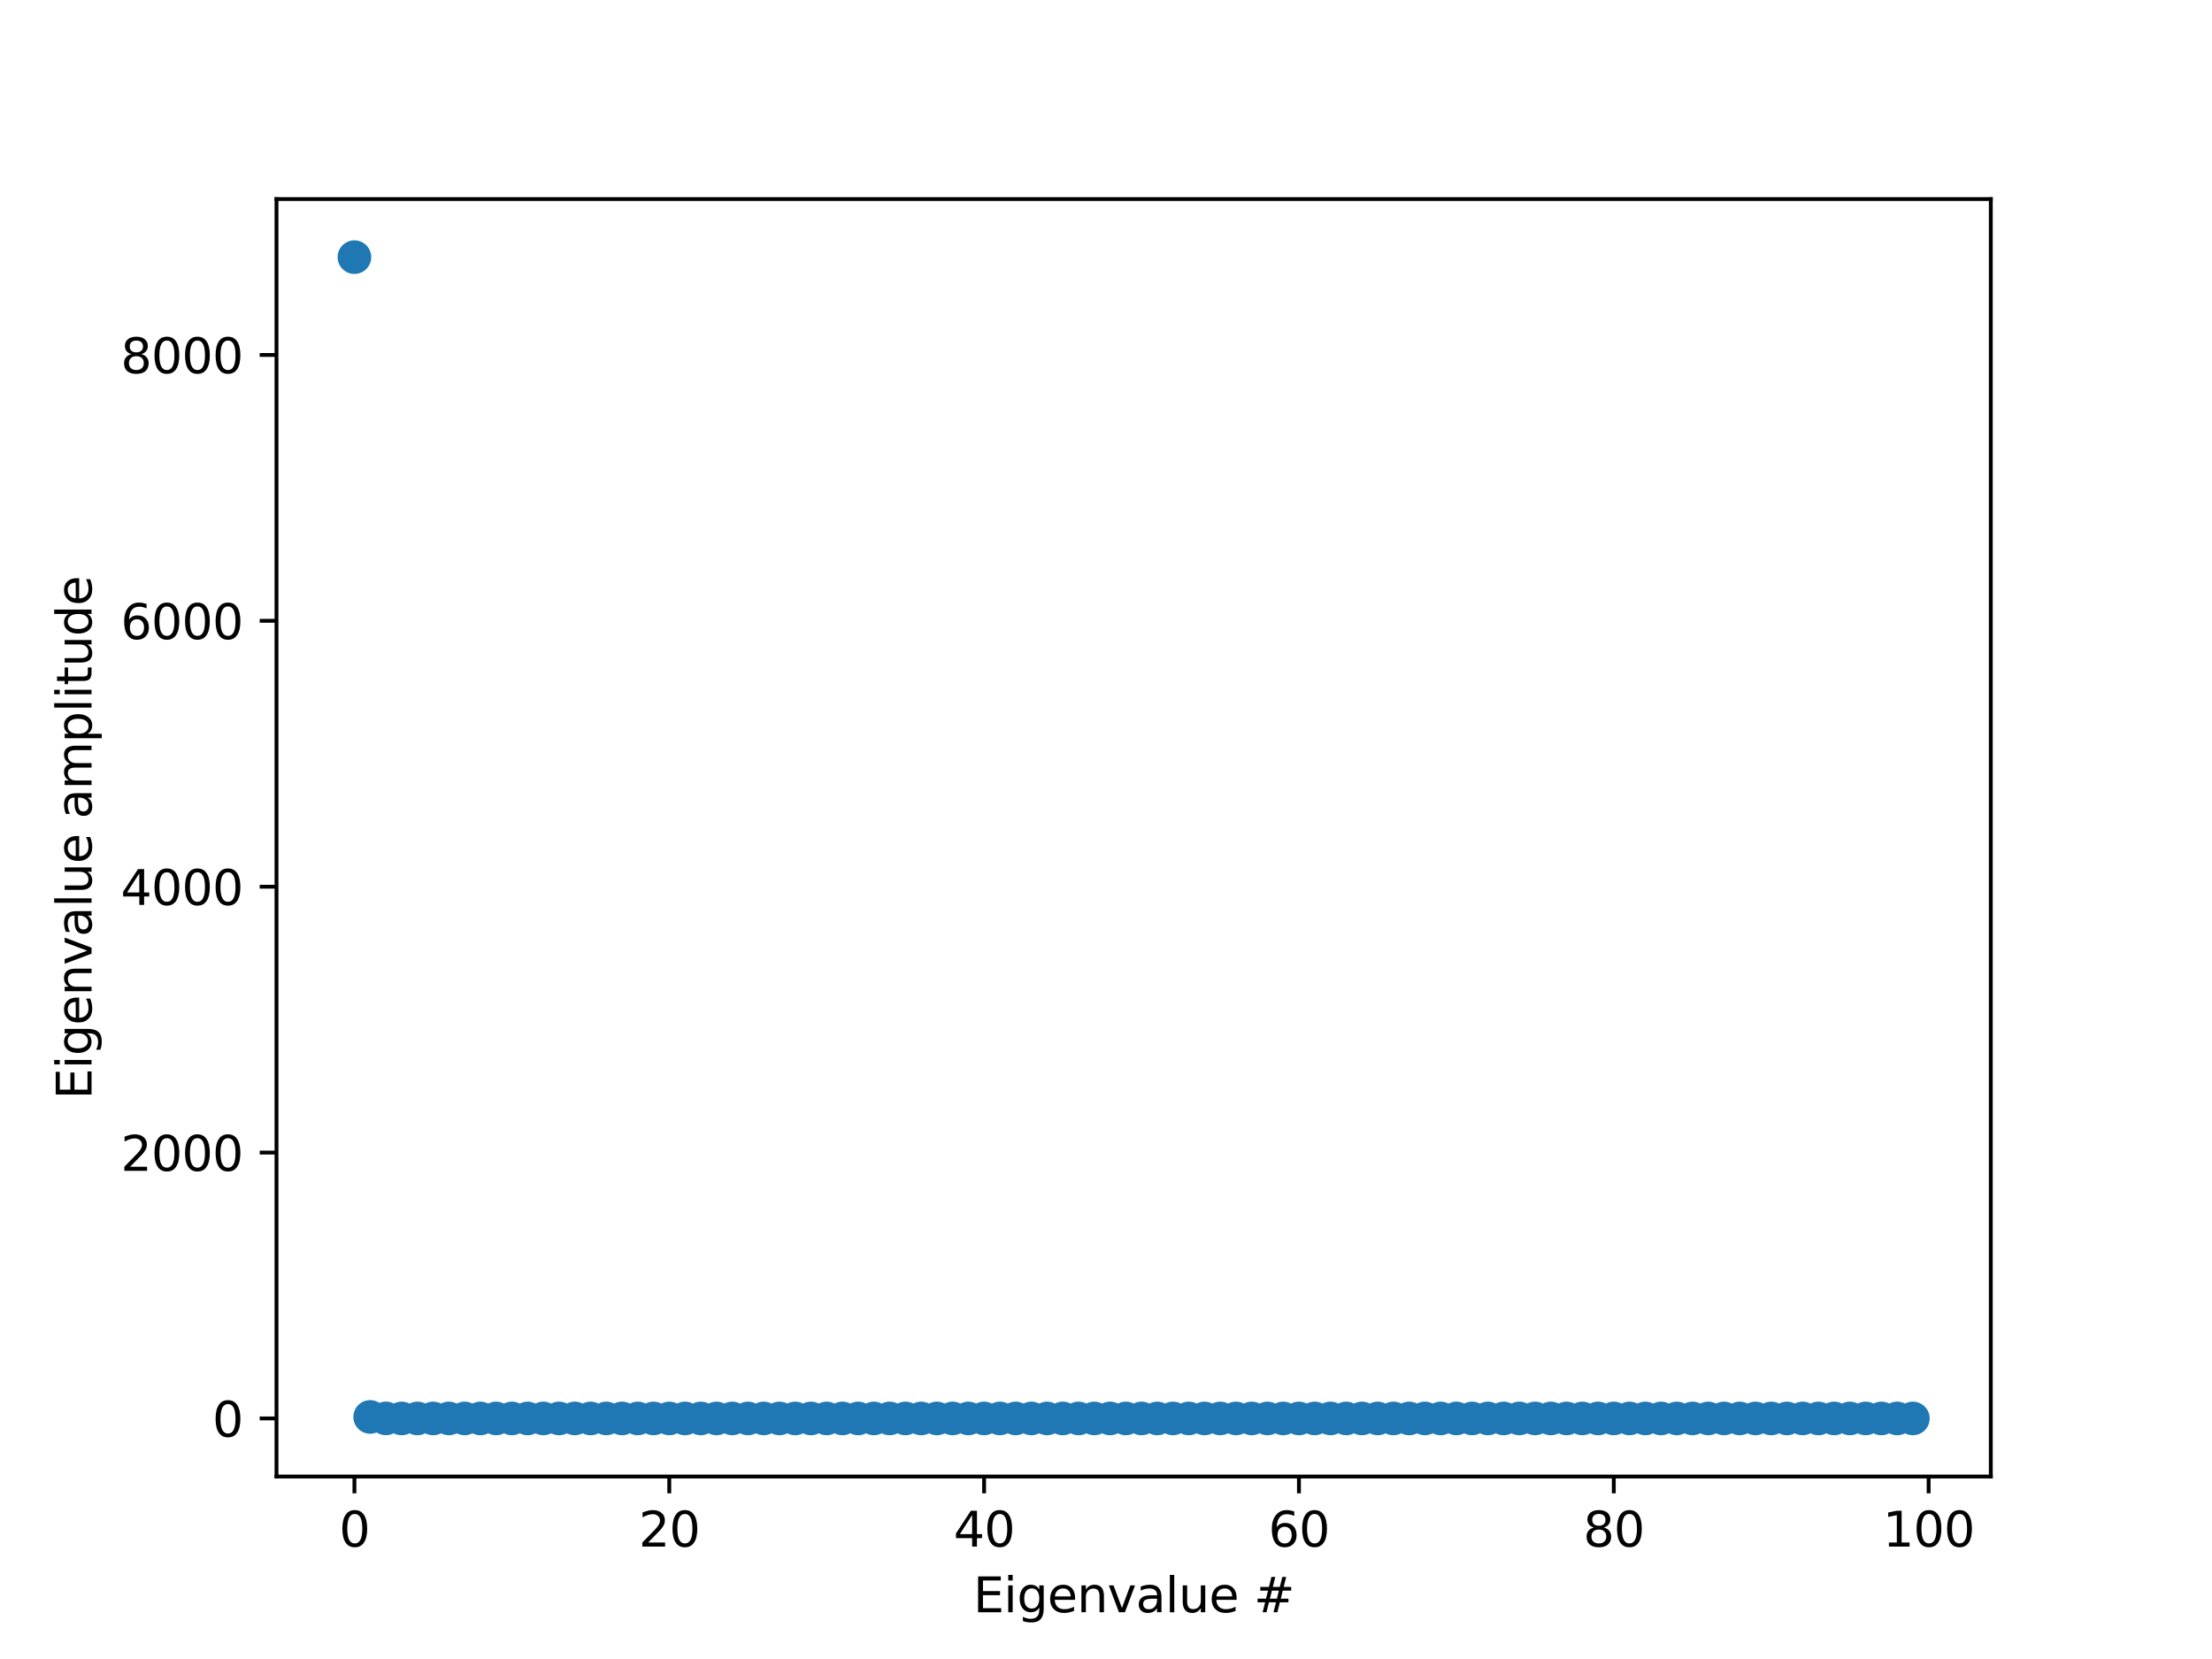 <?xml version="1.0" encoding="utf-8" standalone="no"?>
<!DOCTYPE svg PUBLIC "-//W3C//DTD SVG 1.1//EN"
  "http://www.w3.org/Graphics/SVG/1.1/DTD/svg11.dtd">
<svg xmlns:xlink="http://www.w3.org/1999/xlink" width="460.8pt" height="345.6pt" viewBox="0 0 460.8 345.6" xmlns="http://www.w3.org/2000/svg" version="1.1">
 <defs>
  <style type="text/css">*{stroke-linejoin: round; stroke-linecap: butt}</style>
 </defs>
 <g id="figure_1">
  <g id="patch_1">
   <path d="M 0 345.6 
L 460.8 345.6 
L 460.8 0 
L 0 0 
z
" style="fill: #ffffff"/>
  </g>
  <g id="axes_1">
   <g id="patch_2">
    <path d="M 57.6 307.584 
L 414.72 307.584 
L 414.72 41.472 
L 57.6 41.472 
z
" style="fill: #ffffff"/>
   </g>
   <g id="PathCollection_1">
    <defs>
     <path id="m30f6f29f3d" d="M 0 3 
C 0.796 3 1.559 2.684 2.121 2.121 
C 2.684 1.559 3 0.796 3 0 
C 3 -0.796 2.684 -1.559 2.121 -2.121 
C 1.559 -2.684 0.796 -3 0 -3 
C -0.796 -3 -1.559 -2.684 -2.121 -2.121 
C -2.684 -1.559 -3 -0.796 -3 0 
C -3 0.796 -2.684 1.559 -2.121 2.121 
C -1.559 2.684 -0.796 3 0 3 
z
" style="stroke: #1f77b4"/>
    </defs>
    <g clip-path="url(#p9a46089b3c)">
     <use xlink:href="#m30f6f29f3d" x="73.833" y="53.568" style="fill: #1f77b4; stroke: #1f77b4"/>
     <use xlink:href="#m30f6f29f3d" x="77.112" y="295.174" style="fill: #1f77b4; stroke: #1f77b4"/>
     <use xlink:href="#m30f6f29f3d" x="80.391" y="295.478" style="fill: #1f77b4; stroke: #1f77b4"/>
     <use xlink:href="#m30f6f29f3d" x="83.671" y="295.488" style="fill: #1f77b4; stroke: #1f77b4"/>
     <use xlink:href="#m30f6f29f3d" x="86.95" y="295.488" style="fill: #1f77b4; stroke: #1f77b4"/>
     <use xlink:href="#m30f6f29f3d" x="90.229" y="295.488" style="fill: #1f77b4; stroke: #1f77b4"/>
     <use xlink:href="#m30f6f29f3d" x="93.509" y="295.488" style="fill: #1f77b4; stroke: #1f77b4"/>
     <use xlink:href="#m30f6f29f3d" x="96.788" y="295.488" style="fill: #1f77b4; stroke: #1f77b4"/>
     <use xlink:href="#m30f6f29f3d" x="100.067" y="295.488" style="fill: #1f77b4; stroke: #1f77b4"/>
     <use xlink:href="#m30f6f29f3d" x="103.347" y="295.488" style="fill: #1f77b4; stroke: #1f77b4"/>
     <use xlink:href="#m30f6f29f3d" x="106.626" y="295.488" style="fill: #1f77b4; stroke: #1f77b4"/>
     <use xlink:href="#m30f6f29f3d" x="109.905" y="295.488" style="fill: #1f77b4; stroke: #1f77b4"/>
     <use xlink:href="#m30f6f29f3d" x="113.185" y="295.488" style="fill: #1f77b4; stroke: #1f77b4"/>
     <use xlink:href="#m30f6f29f3d" x="116.464" y="295.488" style="fill: #1f77b4; stroke: #1f77b4"/>
     <use xlink:href="#m30f6f29f3d" x="119.743" y="295.488" style="fill: #1f77b4; stroke: #1f77b4"/>
     <use xlink:href="#m30f6f29f3d" x="123.023" y="295.488" style="fill: #1f77b4; stroke: #1f77b4"/>
     <use xlink:href="#m30f6f29f3d" x="126.302" y="295.488" style="fill: #1f77b4; stroke: #1f77b4"/>
     <use xlink:href="#m30f6f29f3d" x="129.581" y="295.488" style="fill: #1f77b4; stroke: #1f77b4"/>
     <use xlink:href="#m30f6f29f3d" x="132.861" y="295.488" style="fill: #1f77b4; stroke: #1f77b4"/>
     <use xlink:href="#m30f6f29f3d" x="136.14" y="295.488" style="fill: #1f77b4; stroke: #1f77b4"/>
     <use xlink:href="#m30f6f29f3d" x="139.42" y="295.488" style="fill: #1f77b4; stroke: #1f77b4"/>
     <use xlink:href="#m30f6f29f3d" x="142.699" y="295.488" style="fill: #1f77b4; stroke: #1f77b4"/>
     <use xlink:href="#m30f6f29f3d" x="145.978" y="295.488" style="fill: #1f77b4; stroke: #1f77b4"/>
     <use xlink:href="#m30f6f29f3d" x="149.258" y="295.488" style="fill: #1f77b4; stroke: #1f77b4"/>
     <use xlink:href="#m30f6f29f3d" x="152.537" y="295.488" style="fill: #1f77b4; stroke: #1f77b4"/>
     <use xlink:href="#m30f6f29f3d" x="155.816" y="295.488" style="fill: #1f77b4; stroke: #1f77b4"/>
     <use xlink:href="#m30f6f29f3d" x="159.096" y="295.488" style="fill: #1f77b4; stroke: #1f77b4"/>
     <use xlink:href="#m30f6f29f3d" x="162.375" y="295.488" style="fill: #1f77b4; stroke: #1f77b4"/>
     <use xlink:href="#m30f6f29f3d" x="165.654" y="295.488" style="fill: #1f77b4; stroke: #1f77b4"/>
     <use xlink:href="#m30f6f29f3d" x="168.934" y="295.488" style="fill: #1f77b4; stroke: #1f77b4"/>
     <use xlink:href="#m30f6f29f3d" x="172.213" y="295.488" style="fill: #1f77b4; stroke: #1f77b4"/>
     <use xlink:href="#m30f6f29f3d" x="175.492" y="295.488" style="fill: #1f77b4; stroke: #1f77b4"/>
     <use xlink:href="#m30f6f29f3d" x="178.772" y="295.488" style="fill: #1f77b4; stroke: #1f77b4"/>
     <use xlink:href="#m30f6f29f3d" x="182.051" y="295.488" style="fill: #1f77b4; stroke: #1f77b4"/>
     <use xlink:href="#m30f6f29f3d" x="185.33" y="295.488" style="fill: #1f77b4; stroke: #1f77b4"/>
     <use xlink:href="#m30f6f29f3d" x="188.61" y="295.488" style="fill: #1f77b4; stroke: #1f77b4"/>
     <use xlink:href="#m30f6f29f3d" x="191.889" y="295.488" style="fill: #1f77b4; stroke: #1f77b4"/>
     <use xlink:href="#m30f6f29f3d" x="195.168" y="295.488" style="fill: #1f77b4; stroke: #1f77b4"/>
     <use xlink:href="#m30f6f29f3d" x="198.448" y="295.488" style="fill: #1f77b4; stroke: #1f77b4"/>
     <use xlink:href="#m30f6f29f3d" x="201.727" y="295.488" style="fill: #1f77b4; stroke: #1f77b4"/>
     <use xlink:href="#m30f6f29f3d" x="205.006" y="295.488" style="fill: #1f77b4; stroke: #1f77b4"/>
     <use xlink:href="#m30f6f29f3d" x="208.286" y="295.488" style="fill: #1f77b4; stroke: #1f77b4"/>
     <use xlink:href="#m30f6f29f3d" x="211.565" y="295.488" style="fill: #1f77b4; stroke: #1f77b4"/>
     <use xlink:href="#m30f6f29f3d" x="214.844" y="295.488" style="fill: #1f77b4; stroke: #1f77b4"/>
     <use xlink:href="#m30f6f29f3d" x="218.124" y="295.488" style="fill: #1f77b4; stroke: #1f77b4"/>
     <use xlink:href="#m30f6f29f3d" x="221.403" y="295.488" style="fill: #1f77b4; stroke: #1f77b4"/>
     <use xlink:href="#m30f6f29f3d" x="224.682" y="295.488" style="fill: #1f77b4; stroke: #1f77b4"/>
     <use xlink:href="#m30f6f29f3d" x="227.962" y="295.488" style="fill: #1f77b4; stroke: #1f77b4"/>
     <use xlink:href="#m30f6f29f3d" x="231.241" y="295.488" style="fill: #1f77b4; stroke: #1f77b4"/>
     <use xlink:href="#m30f6f29f3d" x="234.52" y="295.488" style="fill: #1f77b4; stroke: #1f77b4"/>
     <use xlink:href="#m30f6f29f3d" x="237.8" y="295.488" style="fill: #1f77b4; stroke: #1f77b4"/>
     <use xlink:href="#m30f6f29f3d" x="241.079" y="295.488" style="fill: #1f77b4; stroke: #1f77b4"/>
     <use xlink:href="#m30f6f29f3d" x="244.358" y="295.488" style="fill: #1f77b4; stroke: #1f77b4"/>
     <use xlink:href="#m30f6f29f3d" x="247.638" y="295.488" style="fill: #1f77b4; stroke: #1f77b4"/>
     <use xlink:href="#m30f6f29f3d" x="250.917" y="295.488" style="fill: #1f77b4; stroke: #1f77b4"/>
     <use xlink:href="#m30f6f29f3d" x="254.196" y="295.488" style="fill: #1f77b4; stroke: #1f77b4"/>
     <use xlink:href="#m30f6f29f3d" x="257.476" y="295.488" style="fill: #1f77b4; stroke: #1f77b4"/>
     <use xlink:href="#m30f6f29f3d" x="260.755" y="295.488" style="fill: #1f77b4; stroke: #1f77b4"/>
     <use xlink:href="#m30f6f29f3d" x="264.034" y="295.488" style="fill: #1f77b4; stroke: #1f77b4"/>
     <use xlink:href="#m30f6f29f3d" x="267.314" y="295.488" style="fill: #1f77b4; stroke: #1f77b4"/>
     <use xlink:href="#m30f6f29f3d" x="270.593" y="295.488" style="fill: #1f77b4; stroke: #1f77b4"/>
     <use xlink:href="#m30f6f29f3d" x="273.872" y="295.488" style="fill: #1f77b4; stroke: #1f77b4"/>
     <use xlink:href="#m30f6f29f3d" x="277.152" y="295.488" style="fill: #1f77b4; stroke: #1f77b4"/>
     <use xlink:href="#m30f6f29f3d" x="280.431" y="295.488" style="fill: #1f77b4; stroke: #1f77b4"/>
     <use xlink:href="#m30f6f29f3d" x="283.71" y="295.488" style="fill: #1f77b4; stroke: #1f77b4"/>
     <use xlink:href="#m30f6f29f3d" x="286.99" y="295.488" style="fill: #1f77b4; stroke: #1f77b4"/>
     <use xlink:href="#m30f6f29f3d" x="290.269" y="295.488" style="fill: #1f77b4; stroke: #1f77b4"/>
     <use xlink:href="#m30f6f29f3d" x="293.548" y="295.488" style="fill: #1f77b4; stroke: #1f77b4"/>
     <use xlink:href="#m30f6f29f3d" x="296.828" y="295.488" style="fill: #1f77b4; stroke: #1f77b4"/>
     <use xlink:href="#m30f6f29f3d" x="300.107" y="295.488" style="fill: #1f77b4; stroke: #1f77b4"/>
     <use xlink:href="#m30f6f29f3d" x="303.386" y="295.488" style="fill: #1f77b4; stroke: #1f77b4"/>
     <use xlink:href="#m30f6f29f3d" x="306.666" y="295.488" style="fill: #1f77b4; stroke: #1f77b4"/>
     <use xlink:href="#m30f6f29f3d" x="309.945" y="295.488" style="fill: #1f77b4; stroke: #1f77b4"/>
     <use xlink:href="#m30f6f29f3d" x="313.224" y="295.488" style="fill: #1f77b4; stroke: #1f77b4"/>
     <use xlink:href="#m30f6f29f3d" x="316.504" y="295.488" style="fill: #1f77b4; stroke: #1f77b4"/>
     <use xlink:href="#m30f6f29f3d" x="319.783" y="295.488" style="fill: #1f77b4; stroke: #1f77b4"/>
     <use xlink:href="#m30f6f29f3d" x="323.062" y="295.488" style="fill: #1f77b4; stroke: #1f77b4"/>
     <use xlink:href="#m30f6f29f3d" x="326.342" y="295.488" style="fill: #1f77b4; stroke: #1f77b4"/>
     <use xlink:href="#m30f6f29f3d" x="329.621" y="295.488" style="fill: #1f77b4; stroke: #1f77b4"/>
     <use xlink:href="#m30f6f29f3d" x="332.9" y="295.488" style="fill: #1f77b4; stroke: #1f77b4"/>
     <use xlink:href="#m30f6f29f3d" x="336.18" y="295.488" style="fill: #1f77b4; stroke: #1f77b4"/>
     <use xlink:href="#m30f6f29f3d" x="339.459" y="295.488" style="fill: #1f77b4; stroke: #1f77b4"/>
     <use xlink:href="#m30f6f29f3d" x="342.739" y="295.488" style="fill: #1f77b4; stroke: #1f77b4"/>
     <use xlink:href="#m30f6f29f3d" x="346.018" y="295.488" style="fill: #1f77b4; stroke: #1f77b4"/>
     <use xlink:href="#m30f6f29f3d" x="349.297" y="295.488" style="fill: #1f77b4; stroke: #1f77b4"/>
     <use xlink:href="#m30f6f29f3d" x="352.577" y="295.488" style="fill: #1f77b4; stroke: #1f77b4"/>
     <use xlink:href="#m30f6f29f3d" x="355.856" y="295.488" style="fill: #1f77b4; stroke: #1f77b4"/>
     <use xlink:href="#m30f6f29f3d" x="359.135" y="295.488" style="fill: #1f77b4; stroke: #1f77b4"/>
     <use xlink:href="#m30f6f29f3d" x="362.415" y="295.488" style="fill: #1f77b4; stroke: #1f77b4"/>
     <use xlink:href="#m30f6f29f3d" x="365.694" y="295.488" style="fill: #1f77b4; stroke: #1f77b4"/>
     <use xlink:href="#m30f6f29f3d" x="368.973" y="295.488" style="fill: #1f77b4; stroke: #1f77b4"/>
     <use xlink:href="#m30f6f29f3d" x="372.253" y="295.488" style="fill: #1f77b4; stroke: #1f77b4"/>
     <use xlink:href="#m30f6f29f3d" x="375.532" y="295.488" style="fill: #1f77b4; stroke: #1f77b4"/>
     <use xlink:href="#m30f6f29f3d" x="378.811" y="295.488" style="fill: #1f77b4; stroke: #1f77b4"/>
     <use xlink:href="#m30f6f29f3d" x="382.091" y="295.488" style="fill: #1f77b4; stroke: #1f77b4"/>
     <use xlink:href="#m30f6f29f3d" x="385.37" y="295.488" style="fill: #1f77b4; stroke: #1f77b4"/>
     <use xlink:href="#m30f6f29f3d" x="388.649" y="295.488" style="fill: #1f77b4; stroke: #1f77b4"/>
     <use xlink:href="#m30f6f29f3d" x="391.929" y="295.488" style="fill: #1f77b4; stroke: #1f77b4"/>
     <use xlink:href="#m30f6f29f3d" x="395.208" y="295.488" style="fill: #1f77b4; stroke: #1f77b4"/>
     <use xlink:href="#m30f6f29f3d" x="398.487" y="295.488" style="fill: #1f77b4; stroke: #1f77b4"/>
    </g>
   </g>
   <g id="matplotlib.axis_1">
    <g id="xtick_1">
     <g id="line2d_1">
      <defs>
       <path id="m6cf2f161d2" d="M 0 0 
L 0 3.5 
" style="stroke: #000000; stroke-width: 0.8"/>
      </defs>
      <g>
       <use xlink:href="#m6cf2f161d2" x="73.833" y="307.584" style="stroke: #000000; stroke-width: 0.8"/>
      </g>
     </g>
     <g id="text_1">
      <!-- 0 -->
      <g transform="translate(70.651 322.182) scale(0.1 -0.1)">
       <defs>
        <path id="DejaVuSans-30" d="M 2034 4250 
Q 1547 4250 1301 3770 
Q 1056 3291 1056 2328 
Q 1056 1369 1301 889 
Q 1547 409 2034 409 
Q 2525 409 2770 889 
Q 3016 1369 3016 2328 
Q 3016 3291 2770 3770 
Q 2525 4250 2034 4250 
z
M 2034 4750 
Q 2819 4750 3233 4129 
Q 3647 3509 3647 2328 
Q 3647 1150 3233 529 
Q 2819 -91 2034 -91 
Q 1250 -91 836 529 
Q 422 1150 422 2328 
Q 422 3509 836 4129 
Q 1250 4750 2034 4750 
z
" transform="scale(0.016)"/>
       </defs>
       <use xlink:href="#DejaVuSans-30"/>
      </g>
     </g>
    </g>
    <g id="xtick_2">
     <g id="line2d_2">
      <g>
       <use xlink:href="#m6cf2f161d2" x="139.42" y="307.584" style="stroke: #000000; stroke-width: 0.8"/>
      </g>
     </g>
     <g id="text_2">
      <!-- 20 -->
      <g transform="translate(133.057 322.182) scale(0.1 -0.1)">
       <defs>
        <path id="DejaVuSans-32" d="M 1228 531 
L 3431 531 
L 3431 0 
L 469 0 
L 469 531 
Q 828 903 1448 1529 
Q 2069 2156 2228 2338 
Q 2531 2678 2651 2914 
Q 2772 3150 2772 3378 
Q 2772 3750 2511 3984 
Q 2250 4219 1831 4219 
Q 1534 4219 1204 4116 
Q 875 4013 500 3803 
L 500 4441 
Q 881 4594 1212 4672 
Q 1544 4750 1819 4750 
Q 2544 4750 2975 4387 
Q 3406 4025 3406 3419 
Q 3406 3131 3298 2873 
Q 3191 2616 2906 2266 
Q 2828 2175 2409 1742 
Q 1991 1309 1228 531 
z
" transform="scale(0.016)"/>
       </defs>
       <use xlink:href="#DejaVuSans-32"/>
       <use xlink:href="#DejaVuSans-30" x="63.623"/>
      </g>
     </g>
    </g>
    <g id="xtick_3">
     <g id="line2d_3">
      <g>
       <use xlink:href="#m6cf2f161d2" x="205.006" y="307.584" style="stroke: #000000; stroke-width: 0.8"/>
      </g>
     </g>
     <g id="text_3">
      <!-- 40 -->
      <g transform="translate(198.644 322.182) scale(0.1 -0.1)">
       <defs>
        <path id="DejaVuSans-34" d="M 2419 4116 
L 825 1625 
L 2419 1625 
L 2419 4116 
z
M 2253 4666 
L 3047 4666 
L 3047 1625 
L 3713 1625 
L 3713 1100 
L 3047 1100 
L 3047 0 
L 2419 0 
L 2419 1100 
L 313 1100 
L 313 1709 
L 2253 4666 
z
" transform="scale(0.016)"/>
       </defs>
       <use xlink:href="#DejaVuSans-34"/>
       <use xlink:href="#DejaVuSans-30" x="63.623"/>
      </g>
     </g>
    </g>
    <g id="xtick_4">
     <g id="line2d_4">
      <g>
       <use xlink:href="#m6cf2f161d2" x="270.593" y="307.584" style="stroke: #000000; stroke-width: 0.8"/>
      </g>
     </g>
     <g id="text_4">
      <!-- 60 -->
      <g transform="translate(264.231 322.182) scale(0.1 -0.1)">
       <defs>
        <path id="DejaVuSans-36" d="M 2113 2584 
Q 1688 2584 1439 2293 
Q 1191 2003 1191 1497 
Q 1191 994 1439 701 
Q 1688 409 2113 409 
Q 2538 409 2786 701 
Q 3034 994 3034 1497 
Q 3034 2003 2786 2293 
Q 2538 2584 2113 2584 
z
M 3366 4563 
L 3366 3988 
Q 3128 4100 2886 4159 
Q 2644 4219 2406 4219 
Q 1781 4219 1451 3797 
Q 1122 3375 1075 2522 
Q 1259 2794 1537 2939 
Q 1816 3084 2150 3084 
Q 2853 3084 3261 2657 
Q 3669 2231 3669 1497 
Q 3669 778 3244 343 
Q 2819 -91 2113 -91 
Q 1303 -91 875 529 
Q 447 1150 447 2328 
Q 447 3434 972 4092 
Q 1497 4750 2381 4750 
Q 2619 4750 2861 4703 
Q 3103 4656 3366 4563 
z
" transform="scale(0.016)"/>
       </defs>
       <use xlink:href="#DejaVuSans-36"/>
       <use xlink:href="#DejaVuSans-30" x="63.623"/>
      </g>
     </g>
    </g>
    <g id="xtick_5">
     <g id="line2d_5">
      <g>
       <use xlink:href="#m6cf2f161d2" x="336.18" y="307.584" style="stroke: #000000; stroke-width: 0.8"/>
      </g>
     </g>
     <g id="text_5">
      <!-- 80 -->
      <g transform="translate(329.817 322.182) scale(0.1 -0.1)">
       <defs>
        <path id="DejaVuSans-38" d="M 2034 2216 
Q 1584 2216 1326 1975 
Q 1069 1734 1069 1313 
Q 1069 891 1326 650 
Q 1584 409 2034 409 
Q 2484 409 2743 651 
Q 3003 894 3003 1313 
Q 3003 1734 2745 1975 
Q 2488 2216 2034 2216 
z
M 1403 2484 
Q 997 2584 770 2862 
Q 544 3141 544 3541 
Q 544 4100 942 4425 
Q 1341 4750 2034 4750 
Q 2731 4750 3128 4425 
Q 3525 4100 3525 3541 
Q 3525 3141 3298 2862 
Q 3072 2584 2669 2484 
Q 3125 2378 3379 2068 
Q 3634 1759 3634 1313 
Q 3634 634 3220 271 
Q 2806 -91 2034 -91 
Q 1263 -91 848 271 
Q 434 634 434 1313 
Q 434 1759 690 2068 
Q 947 2378 1403 2484 
z
M 1172 3481 
Q 1172 3119 1398 2916 
Q 1625 2713 2034 2713 
Q 2441 2713 2670 2916 
Q 2900 3119 2900 3481 
Q 2900 3844 2670 4047 
Q 2441 4250 2034 4250 
Q 1625 4250 1398 4047 
Q 1172 3844 1172 3481 
z
" transform="scale(0.016)"/>
       </defs>
       <use xlink:href="#DejaVuSans-38"/>
       <use xlink:href="#DejaVuSans-30" x="63.623"/>
      </g>
     </g>
    </g>
    <g id="xtick_6">
     <g id="line2d_6">
      <g>
       <use xlink:href="#m6cf2f161d2" x="401.767" y="307.584" style="stroke: #000000; stroke-width: 0.8"/>
      </g>
     </g>
     <g id="text_6">
      <!-- 100 -->
      <g transform="translate(392.223 322.182) scale(0.1 -0.1)">
       <defs>
        <path id="DejaVuSans-31" d="M 794 531 
L 1825 531 
L 1825 4091 
L 703 3866 
L 703 4441 
L 1819 4666 
L 2450 4666 
L 2450 531 
L 3481 531 
L 3481 0 
L 794 0 
L 794 531 
z
" transform="scale(0.016)"/>
       </defs>
       <use xlink:href="#DejaVuSans-31"/>
       <use xlink:href="#DejaVuSans-30" x="63.623"/>
       <use xlink:href="#DejaVuSans-30" x="127.246"/>
      </g>
     </g>
    </g>
    <g id="text_7">
     <!-- Eigenvalue # -->
     <g transform="translate(202.755 335.861) scale(0.1 -0.1)">
      <defs>
       <path id="DejaVuSans-45" d="M 628 4666 
L 3578 4666 
L 3578 4134 
L 1259 4134 
L 1259 2753 
L 3481 2753 
L 3481 2222 
L 1259 2222 
L 1259 531 
L 3634 531 
L 3634 0 
L 628 0 
L 628 4666 
z
" transform="scale(0.016)"/>
       <path id="DejaVuSans-69" d="M 603 3500 
L 1178 3500 
L 1178 0 
L 603 0 
L 603 3500 
z
M 603 4863 
L 1178 4863 
L 1178 4134 
L 603 4134 
L 603 4863 
z
" transform="scale(0.016)"/>
       <path id="DejaVuSans-67" d="M 2906 1791 
Q 2906 2416 2648 2759 
Q 2391 3103 1925 3103 
Q 1463 3103 1205 2759 
Q 947 2416 947 1791 
Q 947 1169 1205 825 
Q 1463 481 1925 481 
Q 2391 481 2648 825 
Q 2906 1169 2906 1791 
z
M 3481 434 
Q 3481 -459 3084 -895 
Q 2688 -1331 1869 -1331 
Q 1566 -1331 1297 -1286 
Q 1028 -1241 775 -1147 
L 775 -588 
Q 1028 -725 1275 -790 
Q 1522 -856 1778 -856 
Q 2344 -856 2625 -561 
Q 2906 -266 2906 331 
L 2906 616 
Q 2728 306 2450 153 
Q 2172 0 1784 0 
Q 1141 0 747 490 
Q 353 981 353 1791 
Q 353 2603 747 3093 
Q 1141 3584 1784 3584 
Q 2172 3584 2450 3431 
Q 2728 3278 2906 2969 
L 2906 3500 
L 3481 3500 
L 3481 434 
z
" transform="scale(0.016)"/>
       <path id="DejaVuSans-65" d="M 3597 1894 
L 3597 1613 
L 953 1613 
Q 991 1019 1311 708 
Q 1631 397 2203 397 
Q 2534 397 2845 478 
Q 3156 559 3463 722 
L 3463 178 
Q 3153 47 2828 -22 
Q 2503 -91 2169 -91 
Q 1331 -91 842 396 
Q 353 884 353 1716 
Q 353 2575 817 3079 
Q 1281 3584 2069 3584 
Q 2775 3584 3186 3129 
Q 3597 2675 3597 1894 
z
M 3022 2063 
Q 3016 2534 2758 2815 
Q 2500 3097 2075 3097 
Q 1594 3097 1305 2825 
Q 1016 2553 972 2059 
L 3022 2063 
z
" transform="scale(0.016)"/>
       <path id="DejaVuSans-6e" d="M 3513 2113 
L 3513 0 
L 2938 0 
L 2938 2094 
Q 2938 2591 2744 2837 
Q 2550 3084 2163 3084 
Q 1697 3084 1428 2787 
Q 1159 2491 1159 1978 
L 1159 0 
L 581 0 
L 581 3500 
L 1159 3500 
L 1159 2956 
Q 1366 3272 1645 3428 
Q 1925 3584 2291 3584 
Q 2894 3584 3203 3211 
Q 3513 2838 3513 2113 
z
" transform="scale(0.016)"/>
       <path id="DejaVuSans-76" d="M 191 3500 
L 800 3500 
L 1894 563 
L 2988 3500 
L 3597 3500 
L 2284 0 
L 1503 0 
L 191 3500 
z
" transform="scale(0.016)"/>
       <path id="DejaVuSans-61" d="M 2194 1759 
Q 1497 1759 1228 1600 
Q 959 1441 959 1056 
Q 959 750 1161 570 
Q 1363 391 1709 391 
Q 2188 391 2477 730 
Q 2766 1069 2766 1631 
L 2766 1759 
L 2194 1759 
z
M 3341 1997 
L 3341 0 
L 2766 0 
L 2766 531 
Q 2569 213 2275 61 
Q 1981 -91 1556 -91 
Q 1019 -91 701 211 
Q 384 513 384 1019 
Q 384 1609 779 1909 
Q 1175 2209 1959 2209 
L 2766 2209 
L 2766 2266 
Q 2766 2663 2505 2880 
Q 2244 3097 1772 3097 
Q 1472 3097 1187 3025 
Q 903 2953 641 2809 
L 641 3341 
Q 956 3463 1253 3523 
Q 1550 3584 1831 3584 
Q 2591 3584 2966 3190 
Q 3341 2797 3341 1997 
z
" transform="scale(0.016)"/>
       <path id="DejaVuSans-6c" d="M 603 4863 
L 1178 4863 
L 1178 0 
L 603 0 
L 603 4863 
z
" transform="scale(0.016)"/>
       <path id="DejaVuSans-75" d="M 544 1381 
L 544 3500 
L 1119 3500 
L 1119 1403 
Q 1119 906 1312 657 
Q 1506 409 1894 409 
Q 2359 409 2629 706 
Q 2900 1003 2900 1516 
L 2900 3500 
L 3475 3500 
L 3475 0 
L 2900 0 
L 2900 538 
Q 2691 219 2414 64 
Q 2138 -91 1772 -91 
Q 1169 -91 856 284 
Q 544 659 544 1381 
z
M 1991 3584 
L 1991 3584 
z
" transform="scale(0.016)"/>
       <path id="DejaVuSans-20" transform="scale(0.016)"/>
       <path id="DejaVuSans-23" d="M 3272 2816 
L 2363 2816 
L 2100 1772 
L 3016 1772 
L 3272 2816 
z
M 2803 4594 
L 2478 3297 
L 3391 3297 
L 3719 4594 
L 4219 4594 
L 3897 3297 
L 4872 3297 
L 4872 2816 
L 3775 2816 
L 3519 1772 
L 4513 1772 
L 4513 1294 
L 3397 1294 
L 3072 0 
L 2572 0 
L 2894 1294 
L 1978 1294 
L 1656 0 
L 1153 0 
L 1478 1294 
L 494 1294 
L 494 1772 
L 1594 1772 
L 1856 2816 
L 850 2816 
L 850 3297 
L 1978 3297 
L 2297 4594 
L 2803 4594 
z
" transform="scale(0.016)"/>
      </defs>
      <use xlink:href="#DejaVuSans-45"/>
      <use xlink:href="#DejaVuSans-69" x="63.184"/>
      <use xlink:href="#DejaVuSans-67" x="90.967"/>
      <use xlink:href="#DejaVuSans-65" x="154.443"/>
      <use xlink:href="#DejaVuSans-6e" x="215.967"/>
      <use xlink:href="#DejaVuSans-76" x="279.346"/>
      <use xlink:href="#DejaVuSans-61" x="338.525"/>
      <use xlink:href="#DejaVuSans-6c" x="399.805"/>
      <use xlink:href="#DejaVuSans-75" x="427.588"/>
      <use xlink:href="#DejaVuSans-65" x="490.967"/>
      <use xlink:href="#DejaVuSans-20" x="552.49"/>
      <use xlink:href="#DejaVuSans-23" x="584.277"/>
     </g>
    </g>
   </g>
   <g id="matplotlib.axis_2">
    <g id="ytick_1">
     <g id="line2d_7">
      <defs>
       <path id="m63107cbb43" d="M 0 0 
L -3.5 0 
" style="stroke: #000000; stroke-width: 0.8"/>
      </defs>
      <g>
       <use xlink:href="#m63107cbb43" x="57.6" y="295.488" style="stroke: #000000; stroke-width: 0.8"/>
      </g>
     </g>
     <g id="text_8">
      <!-- 0 -->
      <g transform="translate(44.237 299.287) scale(0.1 -0.1)">
       <use xlink:href="#DejaVuSans-30"/>
      </g>
     </g>
    </g>
    <g id="ytick_2">
     <g id="line2d_8">
      <g>
       <use xlink:href="#m63107cbb43" x="57.6" y="240.102" style="stroke: #000000; stroke-width: 0.8"/>
      </g>
     </g>
     <g id="text_9">
      <!-- 2000 -->
      <g transform="translate(25.15 243.901) scale(0.1 -0.1)">
       <use xlink:href="#DejaVuSans-32"/>
       <use xlink:href="#DejaVuSans-30" x="63.623"/>
       <use xlink:href="#DejaVuSans-30" x="127.246"/>
       <use xlink:href="#DejaVuSans-30" x="190.869"/>
      </g>
     </g>
    </g>
    <g id="ytick_3">
     <g id="line2d_9">
      <g>
       <use xlink:href="#m63107cbb43" x="57.6" y="184.716" style="stroke: #000000; stroke-width: 0.8"/>
      </g>
     </g>
     <g id="text_10">
      <!-- 4000 -->
      <g transform="translate(25.15 188.515) scale(0.1 -0.1)">
       <use xlink:href="#DejaVuSans-34"/>
       <use xlink:href="#DejaVuSans-30" x="63.623"/>
       <use xlink:href="#DejaVuSans-30" x="127.246"/>
       <use xlink:href="#DejaVuSans-30" x="190.869"/>
      </g>
     </g>
    </g>
    <g id="ytick_4">
     <g id="line2d_10">
      <g>
       <use xlink:href="#m63107cbb43" x="57.6" y="129.329" style="stroke: #000000; stroke-width: 0.8"/>
      </g>
     </g>
     <g id="text_11">
      <!-- 6000 -->
      <g transform="translate(25.15 133.129) scale(0.1 -0.1)">
       <use xlink:href="#DejaVuSans-36"/>
       <use xlink:href="#DejaVuSans-30" x="63.623"/>
       <use xlink:href="#DejaVuSans-30" x="127.246"/>
       <use xlink:href="#DejaVuSans-30" x="190.869"/>
      </g>
     </g>
    </g>
    <g id="ytick_5">
     <g id="line2d_11">
      <g>
       <use xlink:href="#m63107cbb43" x="57.6" y="73.943" style="stroke: #000000; stroke-width: 0.8"/>
      </g>
     </g>
     <g id="text_12">
      <!-- 8000 -->
      <g transform="translate(25.15 77.742) scale(0.1 -0.1)">
       <use xlink:href="#DejaVuSans-38"/>
       <use xlink:href="#DejaVuSans-30" x="63.623"/>
       <use xlink:href="#DejaVuSans-30" x="127.246"/>
       <use xlink:href="#DejaVuSans-30" x="190.869"/>
      </g>
     </g>
    </g>
    <g id="text_13">
     <!-- Eigenvalue amplitude -->
     <g transform="translate(19.07 229.009) rotate(-90) scale(0.1 -0.1)">
      <defs>
       <path id="DejaVuSans-6d" d="M 3328 2828 
Q 3544 3216 3844 3400 
Q 4144 3584 4550 3584 
Q 5097 3584 5394 3201 
Q 5691 2819 5691 2113 
L 5691 0 
L 5113 0 
L 5113 2094 
Q 5113 2597 4934 2840 
Q 4756 3084 4391 3084 
Q 3944 3084 3684 2787 
Q 3425 2491 3425 1978 
L 3425 0 
L 2847 0 
L 2847 2094 
Q 2847 2600 2669 2842 
Q 2491 3084 2119 3084 
Q 1678 3084 1418 2786 
Q 1159 2488 1159 1978 
L 1159 0 
L 581 0 
L 581 3500 
L 1159 3500 
L 1159 2956 
Q 1356 3278 1631 3431 
Q 1906 3584 2284 3584 
Q 2666 3584 2933 3390 
Q 3200 3197 3328 2828 
z
" transform="scale(0.016)"/>
       <path id="DejaVuSans-70" d="M 1159 525 
L 1159 -1331 
L 581 -1331 
L 581 3500 
L 1159 3500 
L 1159 2969 
Q 1341 3281 1617 3432 
Q 1894 3584 2278 3584 
Q 2916 3584 3314 3078 
Q 3713 2572 3713 1747 
Q 3713 922 3314 415 
Q 2916 -91 2278 -91 
Q 1894 -91 1617 61 
Q 1341 213 1159 525 
z
M 3116 1747 
Q 3116 2381 2855 2742 
Q 2594 3103 2138 3103 
Q 1681 3103 1420 2742 
Q 1159 2381 1159 1747 
Q 1159 1113 1420 752 
Q 1681 391 2138 391 
Q 2594 391 2855 752 
Q 3116 1113 3116 1747 
z
" transform="scale(0.016)"/>
       <path id="DejaVuSans-74" d="M 1172 4494 
L 1172 3500 
L 2356 3500 
L 2356 3053 
L 1172 3053 
L 1172 1153 
Q 1172 725 1289 603 
Q 1406 481 1766 481 
L 2356 481 
L 2356 0 
L 1766 0 
Q 1100 0 847 248 
Q 594 497 594 1153 
L 594 3053 
L 172 3053 
L 172 3500 
L 594 3500 
L 594 4494 
L 1172 4494 
z
" transform="scale(0.016)"/>
       <path id="DejaVuSans-64" d="M 2906 2969 
L 2906 4863 
L 3481 4863 
L 3481 0 
L 2906 0 
L 2906 525 
Q 2725 213 2448 61 
Q 2172 -91 1784 -91 
Q 1150 -91 751 415 
Q 353 922 353 1747 
Q 353 2572 751 3078 
Q 1150 3584 1784 3584 
Q 2172 3584 2448 3432 
Q 2725 3281 2906 2969 
z
M 947 1747 
Q 947 1113 1208 752 
Q 1469 391 1925 391 
Q 2381 391 2643 752 
Q 2906 1113 2906 1747 
Q 2906 2381 2643 2742 
Q 2381 3103 1925 3103 
Q 1469 3103 1208 2742 
Q 947 2381 947 1747 
z
" transform="scale(0.016)"/>
      </defs>
      <use xlink:href="#DejaVuSans-45"/>
      <use xlink:href="#DejaVuSans-69" x="63.184"/>
      <use xlink:href="#DejaVuSans-67" x="90.967"/>
      <use xlink:href="#DejaVuSans-65" x="154.443"/>
      <use xlink:href="#DejaVuSans-6e" x="215.967"/>
      <use xlink:href="#DejaVuSans-76" x="279.346"/>
      <use xlink:href="#DejaVuSans-61" x="338.525"/>
      <use xlink:href="#DejaVuSans-6c" x="399.805"/>
      <use xlink:href="#DejaVuSans-75" x="427.588"/>
      <use xlink:href="#DejaVuSans-65" x="490.967"/>
      <use xlink:href="#DejaVuSans-20" x="552.49"/>
      <use xlink:href="#DejaVuSans-61" x="584.277"/>
      <use xlink:href="#DejaVuSans-6d" x="645.557"/>
      <use xlink:href="#DejaVuSans-70" x="742.969"/>
      <use xlink:href="#DejaVuSans-6c" x="806.445"/>
      <use xlink:href="#DejaVuSans-69" x="834.229"/>
      <use xlink:href="#DejaVuSans-74" x="862.012"/>
      <use xlink:href="#DejaVuSans-75" x="901.221"/>
      <use xlink:href="#DejaVuSans-64" x="964.6"/>
      <use xlink:href="#DejaVuSans-65" x="1028.076"/>
     </g>
    </g>
   </g>
   <g id="patch_3">
    <path d="M 57.6 307.584 
L 57.6 41.472 
" style="fill: none; stroke: #000000; stroke-width: 0.8; stroke-linejoin: miter; stroke-linecap: square"/>
   </g>
   <g id="patch_4">
    <path d="M 414.72 307.584 
L 414.72 41.472 
" style="fill: none; stroke: #000000; stroke-width: 0.8; stroke-linejoin: miter; stroke-linecap: square"/>
   </g>
   <g id="patch_5">
    <path d="M 57.6 307.584 
L 414.72 307.584 
" style="fill: none; stroke: #000000; stroke-width: 0.8; stroke-linejoin: miter; stroke-linecap: square"/>
   </g>
   <g id="patch_6">
    <path d="M 57.6 41.472 
L 414.72 41.472 
" style="fill: none; stroke: #000000; stroke-width: 0.8; stroke-linejoin: miter; stroke-linecap: square"/>
   </g>
  </g>
 </g>
 <defs>
  <clipPath id="p9a46089b3c">
   <rect x="57.6" y="41.472" width="357.12" height="266.112"/>
  </clipPath>
 </defs>
</svg>
